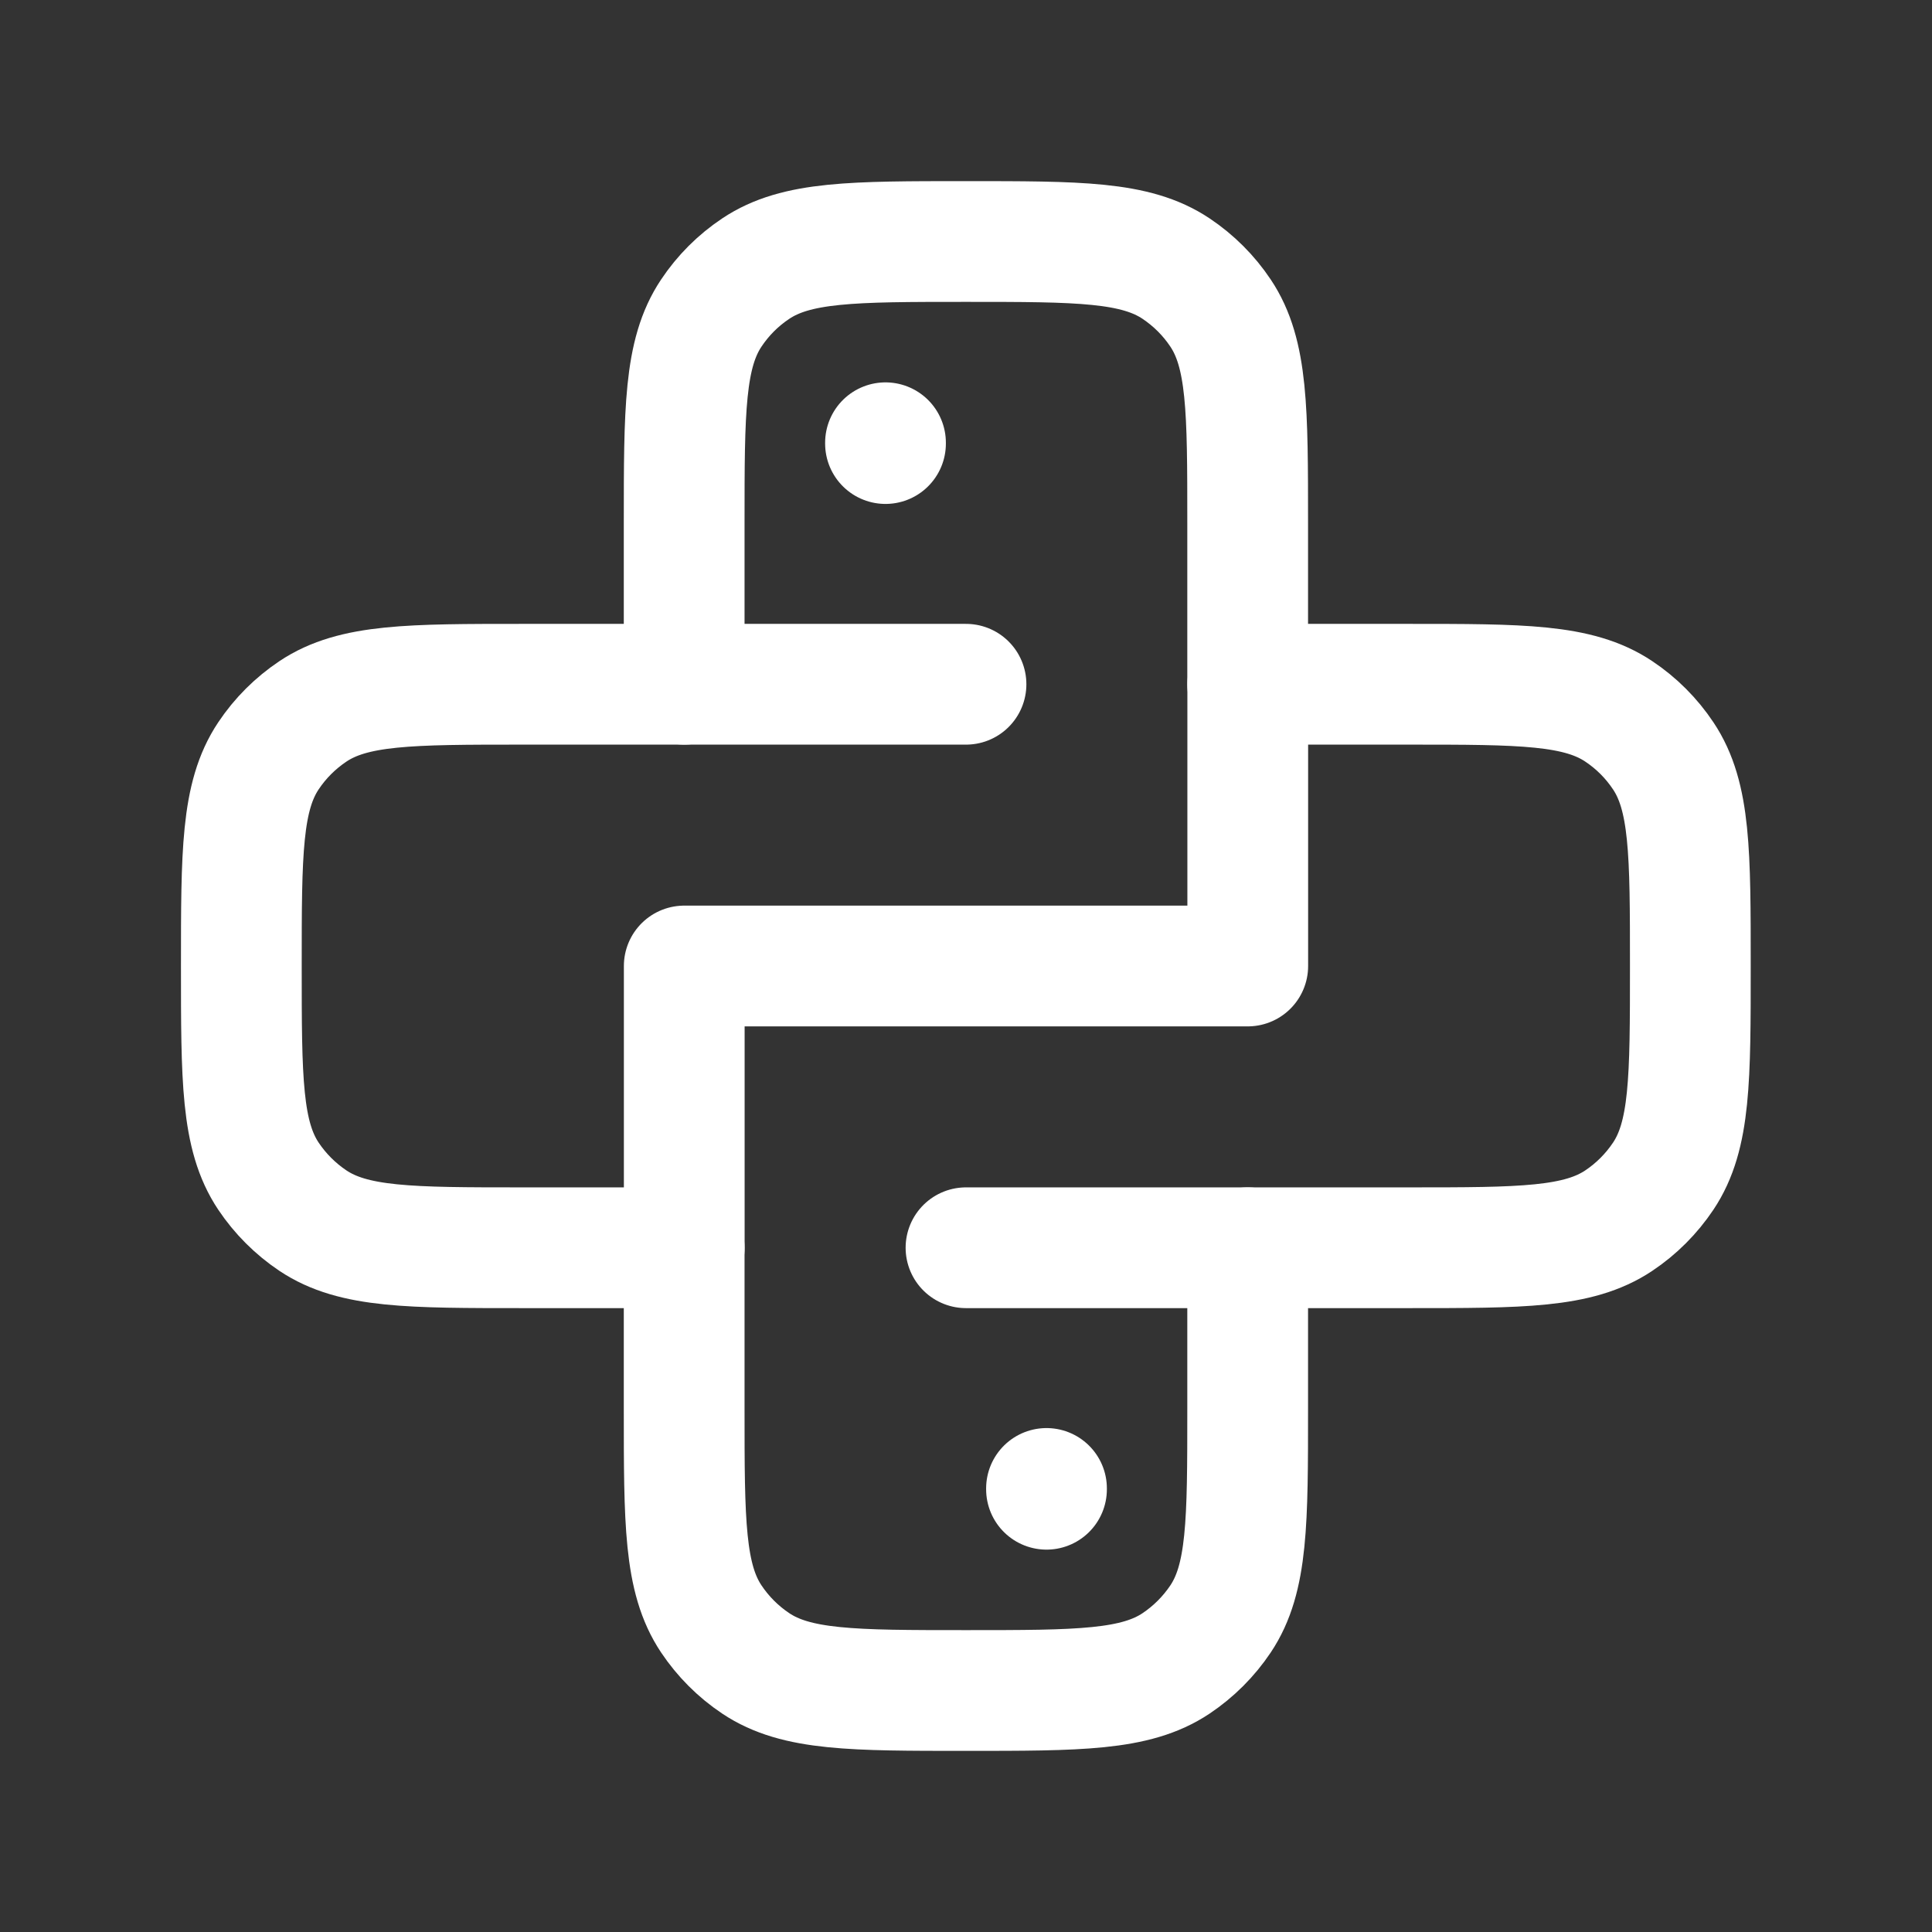 <svg xmlns="http://www.w3.org/2000/svg" viewBox="0 0 24 24" width="24" height="24" color="#ffffff" fill="none">
    <rect x="0" y="0" width="24" height="24" fill="#333333" stroke="none"/>
    <path d="M11 5.5V5.51" stroke="currentColor" stroke-width="1.5" stroke-linecap="round" />
    <path d="M13 18.49V18.5" stroke="currentColor" stroke-width="1.5" stroke-linecap="round" />
    <path d="M17.498 8.5H15.499V6.5C15.499 5.096 15.499 4.393 15.162 3.889C15.016 3.67 14.828 3.483 14.61 3.337C14.106 3 13.403 3 11.999 3C10.594 3 9.892 3 9.388 3.337C9.169 3.483 8.982 3.67 8.836 3.889C8.499 4.393 8.499 5.096 8.499 6.5V8.5H6.498C5.094 8.5 4.391 8.5 3.887 8.837C3.669 8.983 3.481 9.17 3.335 9.389C2.998 9.893 2.998 10.595 2.998 12C2.998 13.405 2.998 14.107 3.335 14.611C3.481 14.829 3.669 15.017 3.887 15.163C4.391 15.5 5.094 15.5 6.498 15.5H8.499V17.5C8.499 18.904 8.499 19.607 8.836 20.111C8.982 20.329 9.169 20.517 9.388 20.663C9.892 21 10.594 21 11.999 21C13.403 21 14.106 21 14.61 20.663C14.828 20.517 15.016 20.329 15.162 20.111C15.499 19.607 15.499 18.904 15.499 17.5V15.5H17.498C18.902 15.5 19.605 15.5 20.109 15.163C20.328 15.017 20.515 14.829 20.661 14.611C20.998 14.107 20.998 13.405 20.998 12C20.998 10.595 20.998 9.893 20.661 9.389C20.515 9.17 20.328 8.983 20.109 8.837C19.605 8.5 18.902 8.5 17.498 8.5Z" stroke="currentColor" stroke-width="1.5" stroke-linecap="round" stroke-linejoin="round" />
    <path d="M15.5 8.5V12H8.5V15.5M12 15.5H15.5M8.5 8.5H12" stroke="currentColor" stroke-width="1.5" stroke-linecap="round" stroke-linejoin="round" />
</svg>